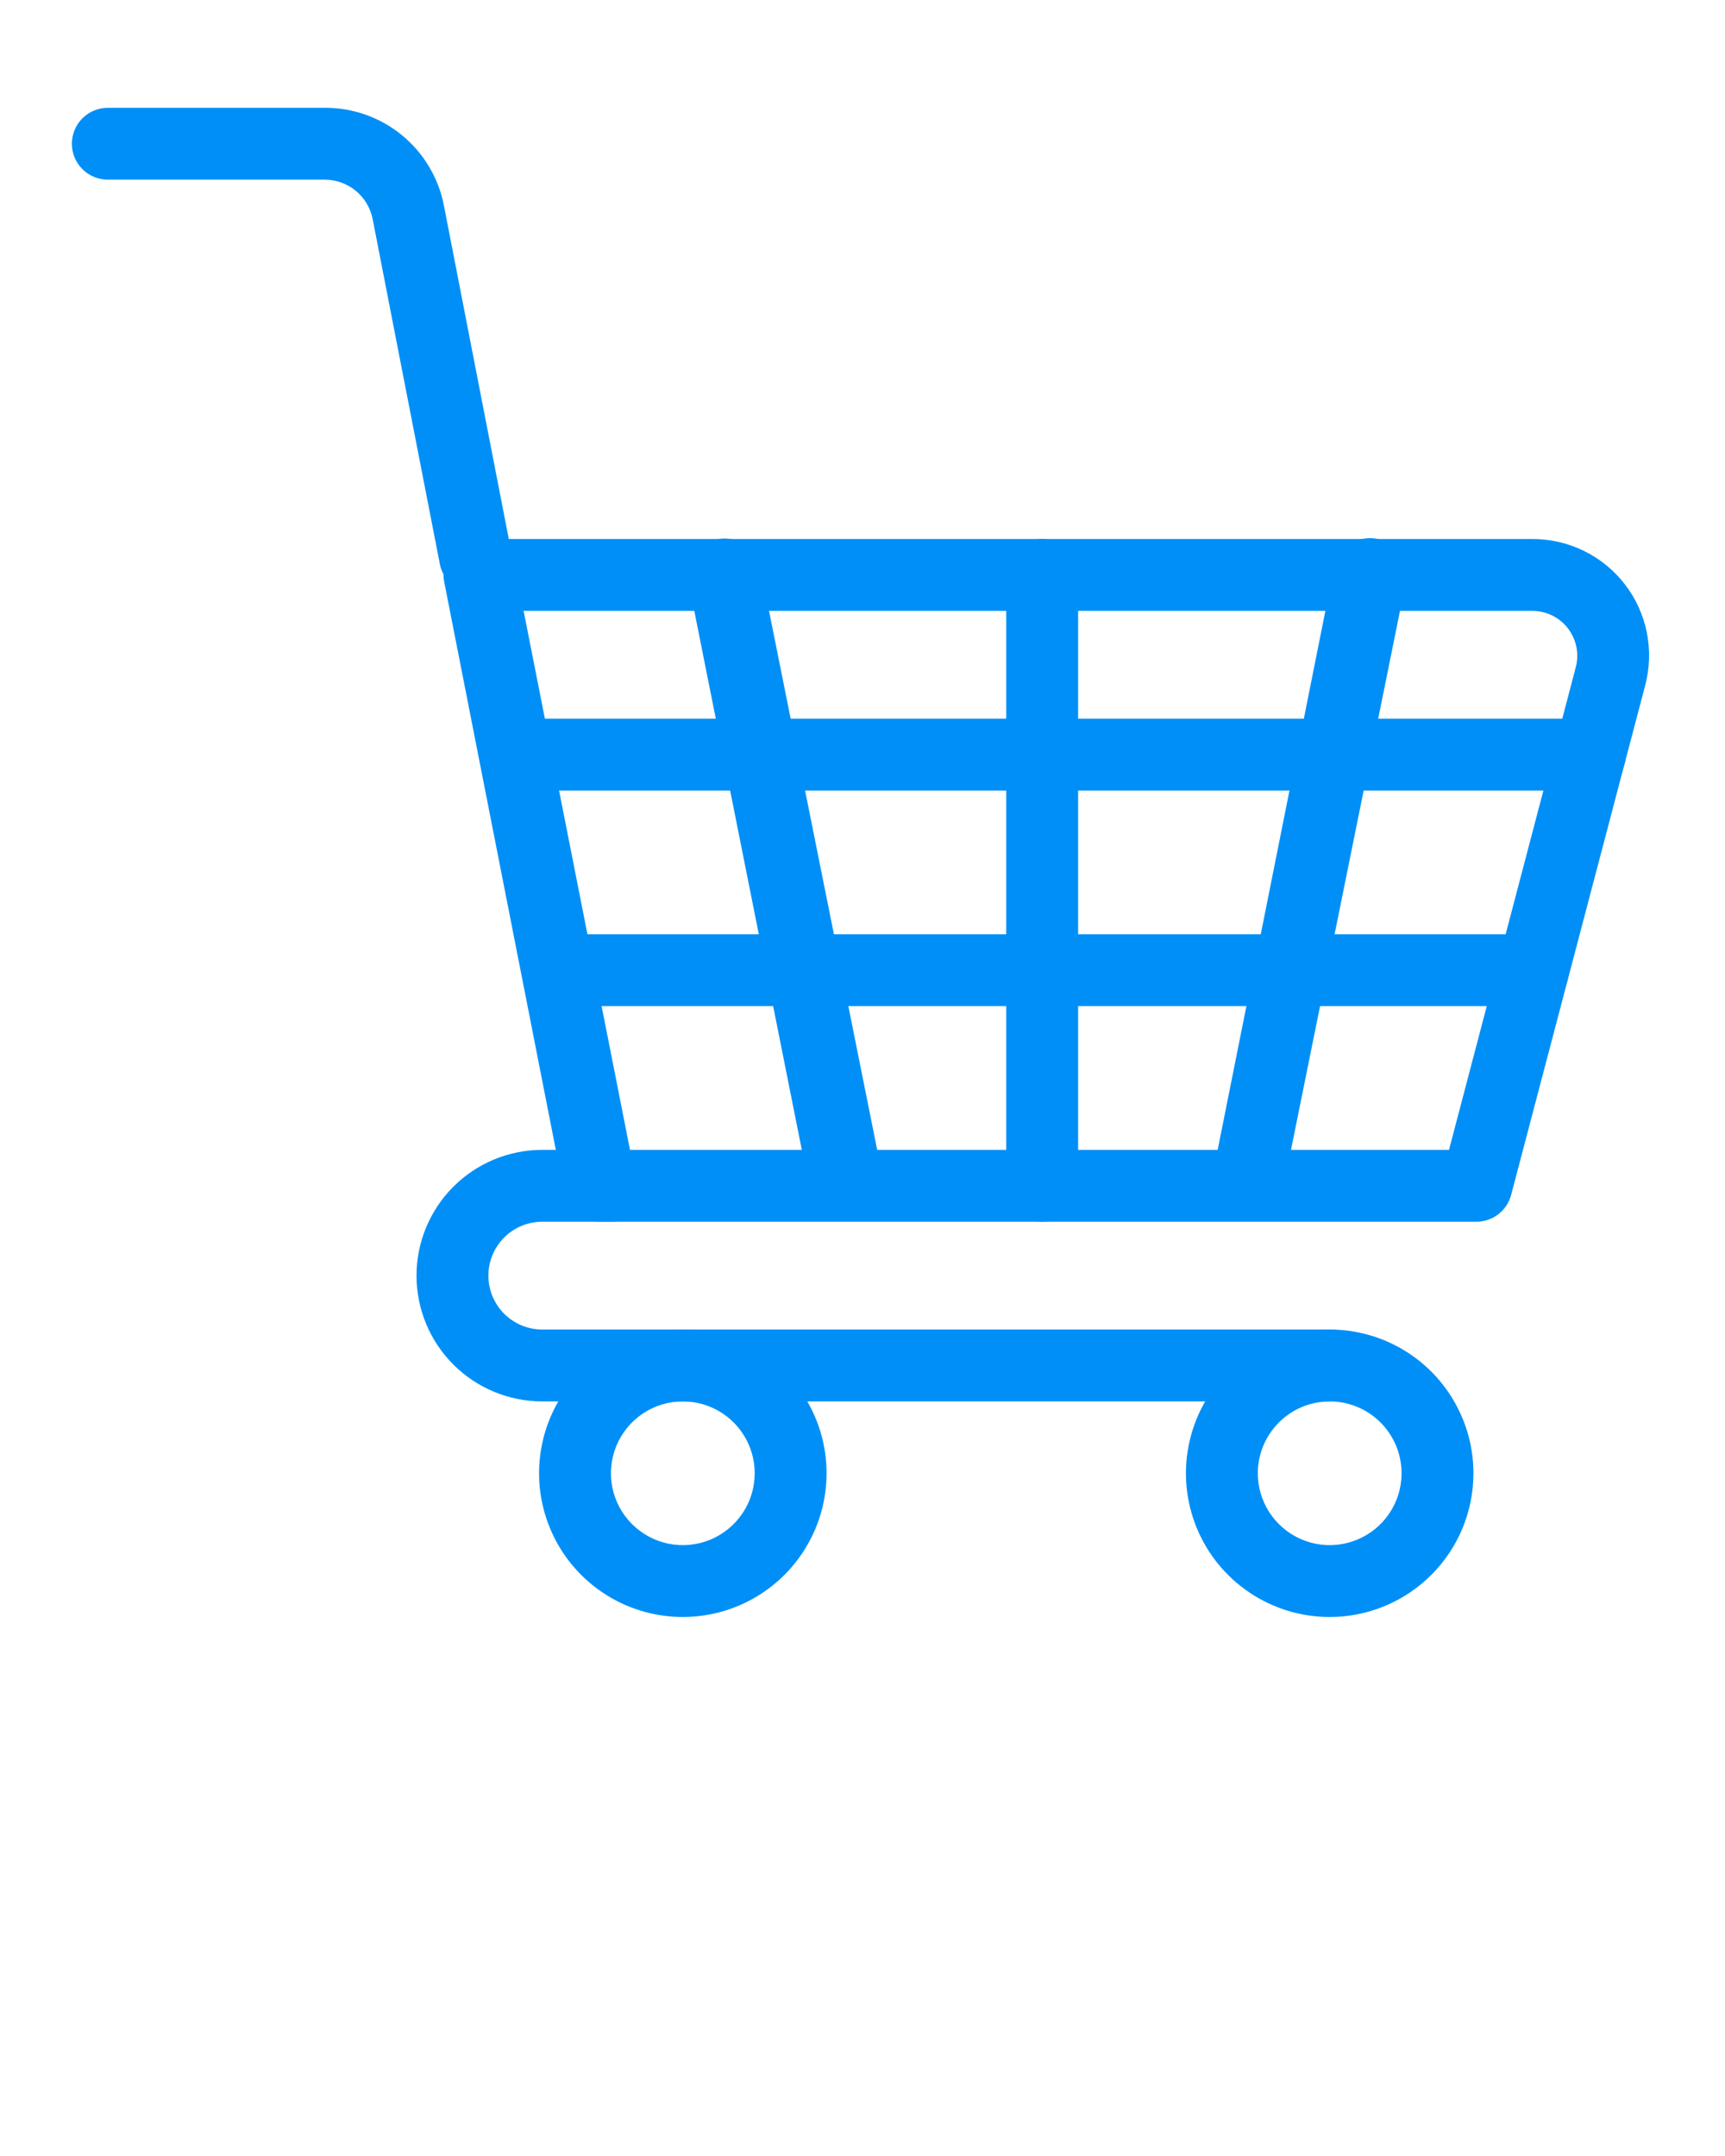 <svg width="48" height="60" viewBox="0 0 48 60" fill="none" xmlns="http://www.w3.org/2000/svg">
<g clip-path="url(#clip0)">
<path d="M44.24 22H14.34C14.075 22 13.82 21.895 13.633 21.707C13.445 21.52 13.34 21.265 13.34 21C13.34 20.735 13.445 20.48 13.633 20.293C13.82 20.105 14.075 20 14.34 20H44.24C44.505 20 44.759 20.105 44.947 20.293C45.135 20.48 45.24 20.735 45.24 21C45.24 21.265 45.135 21.52 44.947 21.707C44.759 21.895 44.505 22 44.24 22Z" fill="#008FF7"/>
<path d="M42.66 28H15.52C15.254 28 15 27.895 14.812 27.707C14.625 27.52 14.52 27.265 14.52 27C14.52 26.735 14.625 26.48 14.812 26.293C15 26.105 15.254 26 15.52 26H42.66C42.925 26 43.179 26.105 43.367 26.293C43.554 26.48 43.66 26.735 43.66 27C43.66 27.265 43.554 27.52 43.367 27.707C43.179 27.895 42.925 28 42.66 28Z" fill="#008FF7"/>
<path d="M41.09 34H16.7C16.465 34.004 16.235 33.925 16.052 33.777C15.87 33.629 15.745 33.421 15.7 33.19L12.36 16.19C12.332 16.044 12.336 15.893 12.374 15.749C12.411 15.605 12.48 15.47 12.576 15.357C12.672 15.242 12.792 15.151 12.928 15.09C13.063 15.028 13.211 14.997 13.36 15H42.64C43.137 14.999 43.627 15.112 44.074 15.331C44.52 15.549 44.91 15.867 45.214 16.261C45.517 16.654 45.726 17.112 45.824 17.599C45.922 18.087 45.907 18.59 45.78 19.07L42.05 33.25C41.995 33.463 41.871 33.652 41.697 33.788C41.524 33.924 41.31 33.998 41.09 34ZM17.53 32H40.32L43.85 18.56C43.897 18.375 43.902 18.183 43.863 17.996C43.824 17.81 43.743 17.634 43.627 17.484C43.51 17.333 43.361 17.212 43.19 17.128C43.018 17.044 42.831 17 42.64 17H14.57L17.53 32Z" fill="#008FF7"/>
<path d="M37 39H15.09C14.162 39 13.271 38.631 12.615 37.975C11.959 37.319 11.59 36.428 11.59 35.5C11.59 34.572 11.959 33.681 12.615 33.025C13.271 32.369 14.162 32 15.09 32H17C17.265 32 17.519 32.105 17.707 32.293C17.895 32.48 18 32.735 18 33C18 33.265 17.895 33.52 17.707 33.707C17.519 33.895 17.265 34 17 34H15.09C14.692 34 14.31 34.158 14.029 34.439C13.748 34.721 13.59 35.102 13.59 35.5C13.59 35.898 13.748 36.279 14.029 36.561C14.31 36.842 14.692 37 15.09 37H37C37.265 37 37.519 37.105 37.707 37.293C37.895 37.48 38 37.735 38 38C38 38.265 37.895 38.52 37.707 38.707C37.519 38.895 37.265 39 37 39Z" fill="#008FF7"/>
<path d="M19 45C18.209 45 17.436 44.765 16.778 44.326C16.12 43.886 15.607 43.262 15.305 42.531C15.002 41.8 14.922 40.996 15.077 40.22C15.231 39.444 15.612 38.731 16.172 38.172C16.731 37.612 17.444 37.231 18.22 37.077C18.996 36.922 19.8 37.002 20.531 37.304C21.262 37.607 21.886 38.12 22.326 38.778C22.765 39.435 23 40.209 23 41C23 42.061 22.579 43.078 21.828 43.828C21.078 44.579 20.061 45 19 45ZM19 39C18.604 39 18.218 39.117 17.889 39.337C17.56 39.557 17.304 39.869 17.152 40.235C17.001 40.6 16.961 41.002 17.038 41.39C17.116 41.778 17.306 42.135 17.586 42.414C17.866 42.694 18.222 42.884 18.61 42.962C18.998 43.039 19.4 42.999 19.765 42.848C20.131 42.696 20.443 42.44 20.663 42.111C20.883 41.782 21 41.396 21 41C21 40.47 20.789 39.961 20.414 39.586C20.039 39.211 19.53 39 19 39Z" fill="#008FF7"/>
<path d="M37 45C36.209 45 35.435 44.765 34.778 44.326C34.12 43.886 33.607 43.262 33.304 42.531C33.002 41.8 32.922 40.996 33.077 40.22C33.231 39.444 33.612 38.731 34.172 38.172C34.731 37.612 35.444 37.231 36.22 37.077C36.996 36.922 37.8 37.002 38.531 37.304C39.262 37.607 39.886 38.12 40.326 38.778C40.765 39.435 41 40.209 41 41C41 42.061 40.579 43.078 39.828 43.828C39.078 44.579 38.061 45 37 45ZM37 39C36.604 39 36.218 39.117 35.889 39.337C35.56 39.557 35.304 39.869 35.152 40.235C35.001 40.6 34.961 41.002 35.038 41.39C35.116 41.778 35.306 42.135 35.586 42.414C35.865 42.694 36.222 42.884 36.61 42.962C36.998 43.039 37.4 42.999 37.765 42.848C38.131 42.696 38.443 42.44 38.663 42.111C38.883 41.782 39 41.396 39 41C39 40.47 38.789 39.961 38.414 39.586C38.039 39.211 37.53 39 37 39Z" fill="#008FF7"/>
<path d="M29 34C28.735 34 28.48 33.895 28.293 33.707C28.105 33.52 28 33.265 28 33V16C28 15.735 28.105 15.48 28.293 15.293C28.48 15.105 28.735 15 29 15C29.265 15 29.52 15.105 29.707 15.293C29.895 15.48 30 15.735 30 16V33C30 33.265 29.895 33.52 29.707 33.707C29.52 33.895 29.265 34 29 34Z" fill="#008FF7"/>
<path d="M23.509 33.79C23.276 33.795 23.047 33.717 22.865 33.571C22.682 33.425 22.556 33.219 22.509 32.99L19.16 16.2C19.108 15.935 19.163 15.66 19.314 15.436C19.465 15.212 19.699 15.057 19.965 15.005C20.23 14.953 20.505 15.009 20.729 15.16C20.953 15.311 21.108 15.545 21.16 15.81L24.529 32.6C24.556 32.729 24.556 32.861 24.532 32.99C24.506 33.119 24.456 33.242 24.384 33.352C24.311 33.461 24.218 33.555 24.109 33.629C24 33.702 23.878 33.754 23.75 33.78L23.509 33.79Z" fill="#008FF7"/>
<path d="M34.74 33.79H34.541C34.412 33.764 34.289 33.712 34.181 33.639C34.072 33.565 33.978 33.471 33.906 33.362C33.834 33.252 33.783 33.129 33.758 33C33.733 32.871 33.734 32.739 33.761 32.61L37.12 15.8C37.172 15.535 37.327 15.301 37.551 15.15C37.775 14.999 38.05 14.943 38.316 14.995C38.581 15.047 38.815 15.202 38.965 15.426C39.116 15.65 39.172 15.925 39.12 16.19L35.721 33C35.672 33.224 35.549 33.425 35.37 33.569C35.192 33.712 34.97 33.791 34.74 33.79Z" fill="#008FF7"/>
<path d="M13.24 16.51C13.005 16.514 12.775 16.435 12.592 16.287C12.409 16.139 12.285 15.931 12.24 15.7L10.37 6.1C10.31 5.794 10.148 5.518 9.91 5.318C9.671 5.118 9.371 5.006 9.06 5H3C2.735 5 2.48 4.895 2.293 4.707C2.105 4.52 2 4.265 2 4C2 3.735 2.105 3.48 2.293 3.293C2.48 3.105 2.735 3 3 3H9.06C9.837 3.002 10.59 3.272 11.19 3.767C11.79 4.261 12.2 4.947 12.35 5.71L14.22 15.32C14.27 15.58 14.215 15.849 14.067 16.068C13.919 16.288 13.69 16.439 13.43 16.49L13.24 16.51Z" fill="#008FF7"/>
</g>
<defs>
<clipPath id="clip0">
<rect width="48" height="60" fill="white"/>
</clipPath>
</defs>
</svg>
